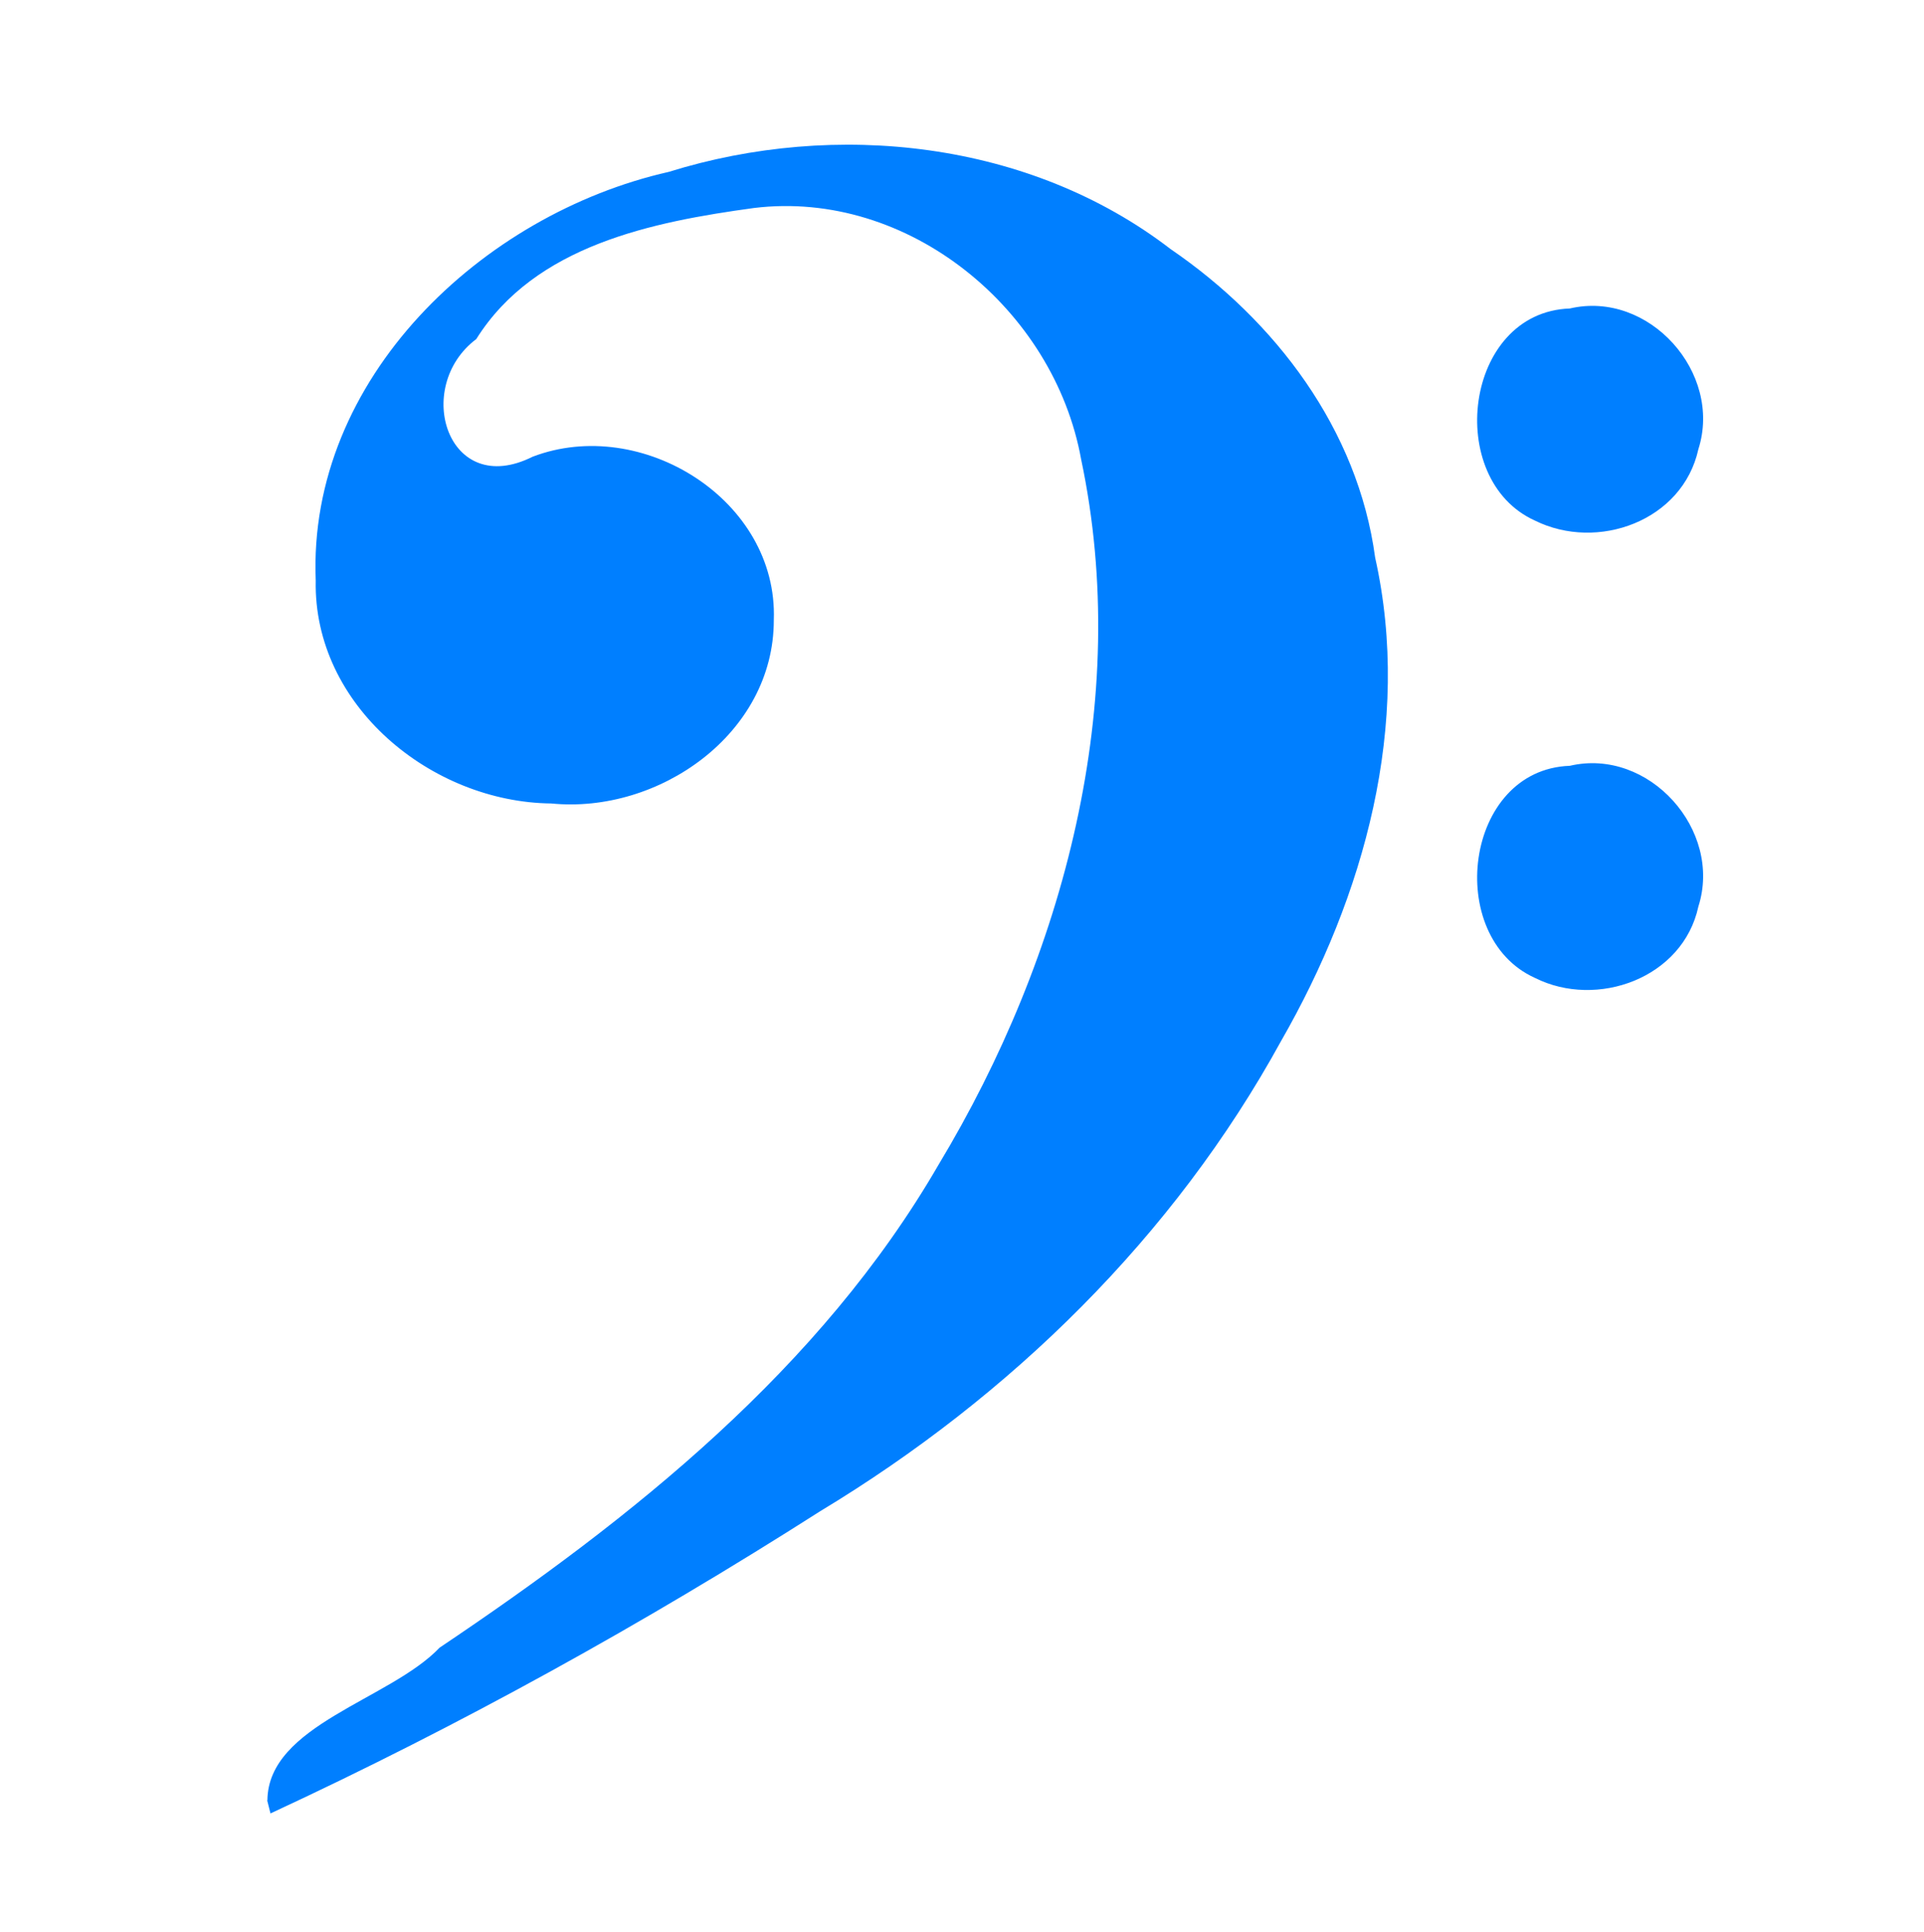<?xml version="1.0"?>
<svg width="256" height="257" xmlns="http://www.w3.org/2000/svg" xmlns:svg="http://www.w3.org/2000/svg" class="iconify iconify--logos" preserveAspectRatio="xMidYMid meet">

 <g class="layer">
  <title>Layer 1</title>
  <path d="m35.58,239.5c0.09,-10.04 16.28,-13.35 22.92,-20.31c25.66,-17.22 50.66,-37.1 66.38,-64.24c16.71,-27.73 25.77,-61.69 18.97,-93.85c-3.6,-19.96 -23,-35.93 -43.53,-33.43c-13.52,1.85 -29.13,4.96 -36.95,17.44c-8.49,6.38 -3.82,21.32 7.5,15.65c14.48,-5.53 32.67,5.74 32.09,21.72c0.02,15.15 -15.32,25.83 -29.61,24.41c-15.92,-0.16 -31.67,-13 -31.34,-29.65c-1.1,-26.83 22.11,-48.75 46.96,-54.37c22.22,-6.92 48.05,-4.14 66.79,10.27c13.94,9.53 24.92,23.98 27.21,41.03c4.95,22.17 -1.45,45.06 -12.53,64.35c-14.25,25.99 -36.02,47.26 -61.3,62.52c-23.47,14.97 -47.89,28.49 -73.15,40.21c-0.15,-0.58 -0.29,-1.16 -0.44,-1.74zm168.64,-109.41c-12.09,-5.47 -9.42,-27.71 4.65,-28.21c10.53,-2.46 20.36,8.55 17.11,18.72c-2.05,9.52 -13.48,13.65 -21.76,9.49zm0,-60.84c-12.09,-5.47 -9.42,-27.71 4.65,-28.21c10.53,-2.46 20.36,8.55 17.11,18.72c-2.1,9.55 -13.42,13.63 -21.76,9.49z" fill="#007fff" id="svg_4" opacity="NaN"/>
 </g>
</svg>